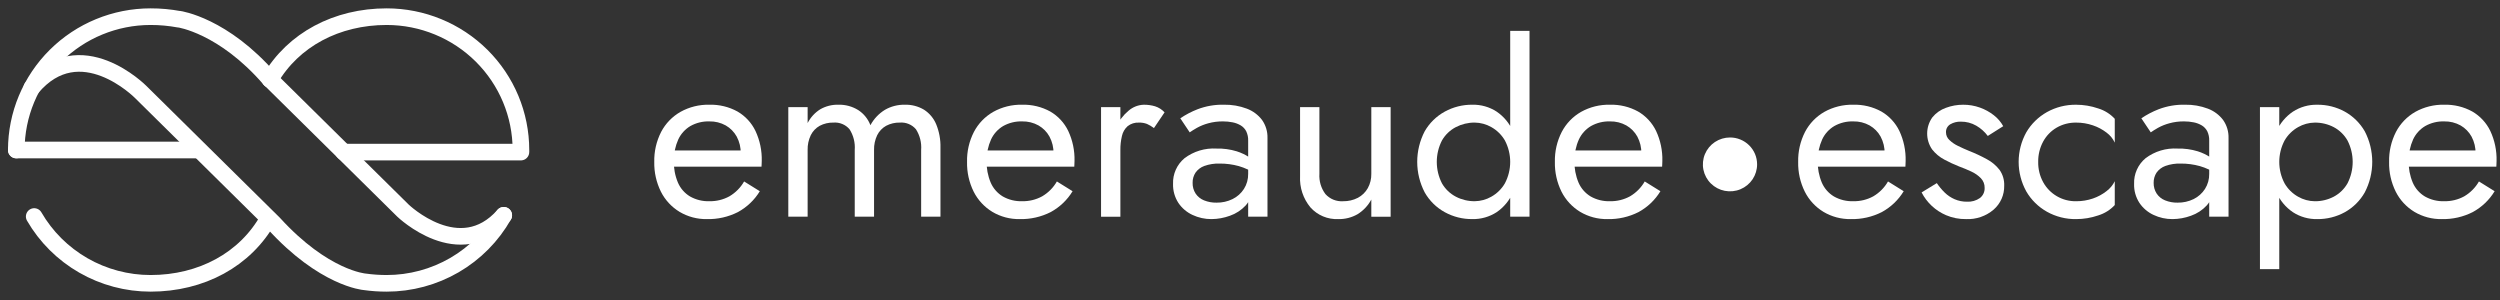 <svg width="150" height="18" viewBox="0 0 150 18" fill="none" xmlns="http://www.w3.org/2000/svg">
<rect x="0" y="0" width="150" height="18" fill="#333333" stroke="none"/>
<path d="M16.201 4.759L24.18 12.638C24.18 12.638 27.583 15.913 30.225 12.919" stroke="white" stroke-width="0.997" stroke-linecap="round" stroke-linejoin="round"/>
<path d="M0.978 9C0.978 6.878 1.827 4.844 3.338 3.343C4.849 1.843 6.898 1 9.034 1C9.608 0.999 10.181 1.052 10.745 1.156L10.745 1.151C10.745 1.151 13.395 1.513 16.199 4.759" stroke="white" stroke-width="0.997" stroke-linecap="round" stroke-linejoin="round"/>
<path d="M16.093 13.118C14.722 15.583 12.075 17 9.035 17C7.619 17 6.228 16.63 5.002 15.926C3.776 15.222 2.758 14.21 2.052 12.991" stroke="white" stroke-width="0.997" stroke-linecap="round" stroke-linejoin="round"/>
<path d="M31.256 9C31.256 6.878 30.407 4.844 28.896 3.343C27.385 1.843 25.336 1 23.199 1C20.209 1 17.599 2.371 16.209 4.763" stroke="white" stroke-width="0.997" stroke-linecap="round" stroke-linejoin="round"/>
<path d="M1.906 5.271C4.799 1.837 8.437 5.514 8.437 5.514L16.416 13.393C19.439 16.715 21.87 16.907 21.87 16.907C22.311 16.969 22.755 17 23.2 17C24.63 17 26.035 16.622 27.27 15.905C28.504 15.188 29.524 14.157 30.225 12.918" stroke="white" stroke-width="0.997" stroke-linecap="round" stroke-linejoin="round"/>
<path d="M0.978 9H11.793" stroke="white" stroke-width="0.997" stroke-linecap="round" stroke-linejoin="round"/>
<path d="M20.622 9.125H31.255" stroke="white" stroke-width="0.997" stroke-linecap="round" stroke-linejoin="round"/>
<path d="M40.771 12.709C40.292 12.418 39.906 12 39.655 11.502C39.38 10.946 39.243 10.333 39.256 9.715C39.242 9.089 39.384 8.471 39.669 7.913C39.932 7.411 40.335 6.994 40.829 6.712C41.357 6.418 41.955 6.27 42.56 6.283C43.15 6.267 43.733 6.407 44.249 6.691C44.718 6.963 45.094 7.369 45.328 7.856C45.592 8.419 45.721 9.036 45.705 9.657C45.705 9.724 45.702 9.793 45.698 9.864C45.693 9.936 45.69 9.981 45.69 10H39.995V9.028H44.778L44.314 9.686C44.352 9.616 44.381 9.541 44.401 9.464C44.427 9.383 44.441 9.299 44.444 9.214C44.453 8.861 44.371 8.512 44.205 8.199C44.051 7.919 43.823 7.687 43.546 7.527C43.245 7.36 42.905 7.276 42.56 7.284C42.163 7.272 41.769 7.369 41.423 7.563C41.106 7.752 40.854 8.031 40.698 8.363C40.517 8.766 40.426 9.202 40.43 9.643C40.418 10.094 40.502 10.542 40.677 10.958C40.825 11.303 41.079 11.593 41.401 11.787C41.754 11.987 42.155 12.086 42.56 12.073C42.98 12.082 43.395 11.981 43.763 11.78C44.131 11.564 44.436 11.256 44.647 10.887L45.589 11.473C45.271 11.998 44.818 12.429 44.278 12.724C43.702 13.016 43.062 13.161 42.415 13.146C41.837 13.156 41.267 13.005 40.771 12.709V12.709Z" fill="white"/>
<path d="M56.428 13.002H55.269V8.999C55.303 8.562 55.193 8.126 54.957 7.756C54.84 7.618 54.691 7.509 54.524 7.44C54.356 7.37 54.174 7.341 53.993 7.355C53.706 7.348 53.421 7.414 53.167 7.548C52.935 7.678 52.748 7.875 52.631 8.113C52.499 8.39 52.435 8.693 52.443 8.999V13.002H51.284V8.999C51.318 8.562 51.208 8.126 50.972 7.756C50.855 7.618 50.706 7.509 50.539 7.44C50.371 7.37 50.189 7.341 50.008 7.355C49.721 7.348 49.436 7.414 49.182 7.548C48.95 7.678 48.763 7.875 48.646 8.113C48.514 8.39 48.45 8.693 48.458 8.999V13.002H47.298V6.426H48.458V7.384C48.631 7.044 48.894 6.758 49.218 6.555C49.547 6.368 49.92 6.274 50.298 6.283C50.72 6.271 51.136 6.383 51.494 6.605C51.829 6.822 52.085 7.14 52.225 7.512C52.428 7.134 52.728 6.816 53.095 6.59C53.455 6.382 53.866 6.276 54.283 6.283C54.691 6.271 55.093 6.375 55.442 6.583C55.771 6.795 56.026 7.102 56.174 7.463C56.354 7.905 56.44 8.379 56.428 8.856L56.428 13.002Z" fill="white"/>
<path d="M59.537 12.709C59.059 12.418 58.672 12 58.421 11.502C58.146 10.946 58.01 10.333 58.023 9.715C58.008 9.089 58.15 8.471 58.436 7.913C58.699 7.411 59.101 6.994 59.595 6.712C60.123 6.418 60.721 6.27 61.327 6.283C61.916 6.267 62.499 6.407 63.015 6.691C63.484 6.963 63.86 7.369 64.094 7.856C64.358 8.419 64.487 9.036 64.471 9.657C64.471 9.724 64.469 9.793 64.464 9.864C64.459 9.936 64.457 9.981 64.457 10H58.762V9.028H63.544L63.08 9.686C63.118 9.616 63.147 9.541 63.167 9.464C63.193 9.383 63.208 9.299 63.211 9.214C63.22 8.861 63.137 8.512 62.971 8.199C62.818 7.919 62.59 7.687 62.312 7.527C62.011 7.36 61.671 7.276 61.327 7.284C60.929 7.272 60.536 7.369 60.189 7.563C59.872 7.752 59.62 8.031 59.465 8.363C59.284 8.766 59.192 9.202 59.197 9.643C59.184 10.094 59.268 10.542 59.443 10.958C59.592 11.303 59.845 11.593 60.167 11.787C60.52 11.987 60.921 12.086 61.327 12.073C61.746 12.082 62.161 11.981 62.529 11.78C62.898 11.564 63.203 11.256 63.413 10.887L64.355 11.473C64.037 11.998 63.585 12.429 63.044 12.724C62.468 13.016 61.828 13.161 61.182 13.146C60.603 13.156 60.033 13.005 59.537 12.709V12.709Z" fill="white"/>
<path d="M67.223 13.003H66.063V6.427H67.223V13.003ZM68.817 7.435C68.664 7.378 68.501 7.351 68.338 7.356C68.092 7.342 67.85 7.418 67.657 7.571C67.485 7.726 67.366 7.931 67.317 8.157C67.251 8.433 67.219 8.716 67.223 9H66.701C66.692 8.521 66.788 8.045 66.984 7.606C67.148 7.232 67.399 6.902 67.715 6.641C67.969 6.421 68.291 6.294 68.628 6.284C68.856 6.282 69.083 6.313 69.302 6.377C69.522 6.447 69.719 6.572 69.874 6.741L69.237 7.685C69.107 7.585 68.966 7.501 68.817 7.435V7.435Z" fill="white"/>
<path d="M71.738 11.616C71.862 11.799 72.038 11.941 72.245 12.023C72.482 12.118 72.736 12.164 72.992 12.159C73.325 12.164 73.656 12.091 73.955 11.944C74.234 11.807 74.469 11.597 74.636 11.337C74.808 11.066 74.896 10.75 74.89 10.429L75.122 11.287C75.135 11.671 74.997 12.045 74.738 12.331C74.479 12.609 74.156 12.82 73.796 12.945C73.441 13.076 73.066 13.143 72.687 13.146C72.294 13.148 71.905 13.063 71.549 12.895C71.206 12.736 70.912 12.486 70.702 12.173C70.482 11.833 70.371 11.434 70.383 11.03C70.372 10.738 70.429 10.448 70.548 10.182C70.667 9.916 70.846 9.68 71.071 9.493C71.621 9.078 72.302 8.872 72.992 8.914C73.401 8.903 73.81 8.959 74.201 9.078C74.476 9.164 74.738 9.29 74.977 9.45C75.121 9.545 75.252 9.658 75.368 9.786V10.458C75.049 10.238 74.697 10.072 74.325 9.965C73.952 9.862 73.567 9.812 73.18 9.814C72.867 9.804 72.554 9.853 72.26 9.957C72.046 10.034 71.862 10.174 71.731 10.358C71.612 10.54 71.551 10.755 71.557 10.973C71.551 11.2 71.614 11.424 71.738 11.616ZM70.818 7.098C71.141 6.879 71.489 6.697 71.854 6.555C72.36 6.362 72.899 6.27 73.441 6.283C73.908 6.274 74.373 6.354 74.81 6.519C75.173 6.655 75.49 6.891 75.723 7.198C75.947 7.516 76.061 7.897 76.049 8.285V13.002H74.89V8.442C74.897 8.247 74.857 8.054 74.774 7.877C74.7 7.733 74.587 7.612 74.448 7.527C74.298 7.438 74.134 7.375 73.962 7.341C73.772 7.303 73.577 7.283 73.383 7.284C73.082 7.28 72.782 7.319 72.491 7.399C72.257 7.462 72.031 7.553 71.818 7.67C71.634 7.775 71.489 7.866 71.383 7.942L70.818 7.098Z" fill="white"/>
<path d="M79.526 11.645C79.658 11.791 79.822 11.906 80.005 11.981C80.188 12.055 80.386 12.087 80.584 12.074C80.894 12.08 81.2 12.009 81.475 11.867C81.725 11.734 81.931 11.533 82.069 11.287C82.213 11.024 82.285 10.729 82.279 10.43V6.427H83.438V13.003H82.279V11.973C82.086 12.334 81.801 12.637 81.453 12.853C81.101 13.054 80.7 13.156 80.294 13.146C79.981 13.159 79.669 13.103 79.381 12.982C79.093 12.861 78.835 12.677 78.627 12.445C78.191 11.92 77.969 11.252 78.004 10.572V6.427H79.164V10.43C79.136 10.865 79.264 11.295 79.526 11.645V11.645Z" fill="white"/>
<path d="M85.482 7.877C85.766 7.382 86.183 6.974 86.685 6.698C87.19 6.421 87.759 6.278 88.337 6.283C88.856 6.271 89.366 6.416 89.8 6.698C90.231 6.992 90.57 7.401 90.778 7.877C91.252 9.054 91.252 10.367 90.778 11.544C90.571 12.023 90.232 12.434 89.8 12.73C89.366 13.012 88.856 13.157 88.337 13.145C87.759 13.151 87.19 13.008 86.685 12.73C86.181 12.453 85.765 12.042 85.482 11.544C85.187 10.977 85.033 10.349 85.033 9.711C85.033 9.072 85.187 8.444 85.482 7.877V7.877ZM86.518 11.001C86.713 11.341 87.002 11.619 87.351 11.801C87.7 11.983 88.088 12.076 88.482 12.073C88.833 12.069 89.177 11.976 89.481 11.801C89.819 11.611 90.099 11.335 90.293 11.001C90.502 10.604 90.612 10.162 90.612 9.714C90.612 9.266 90.502 8.824 90.293 8.427C90.099 8.094 89.819 7.817 89.481 7.627C89.177 7.453 88.833 7.359 88.482 7.355C88.088 7.352 87.7 7.446 87.351 7.627C87.002 7.809 86.713 8.087 86.518 8.427C86.313 8.826 86.207 9.267 86.207 9.714C86.207 10.162 86.313 10.602 86.518 11.001L86.518 11.001ZM91.771 1.852V13.002H90.612V1.852H91.771Z" fill="white"/>
<path d="M94.807 12.709C94.329 12.418 93.942 12 93.691 11.502C93.416 10.946 93.28 10.333 93.293 9.715C93.278 9.089 93.421 8.471 93.706 7.913C93.969 7.411 94.371 6.994 94.865 6.712C95.394 6.418 95.991 6.27 96.597 6.283C97.186 6.267 97.769 6.407 98.285 6.691C98.754 6.963 99.13 7.369 99.365 7.856C99.628 8.42 99.757 9.036 99.741 9.657C99.741 9.724 99.739 9.793 99.734 9.864C99.729 9.936 99.727 9.981 99.727 10H94.032V9.028H98.814L98.35 9.686C98.388 9.616 98.417 9.541 98.437 9.464C98.463 9.383 98.478 9.299 98.481 9.214C98.49 8.861 98.407 8.512 98.242 8.199C98.088 7.919 97.86 7.687 97.582 7.527C97.282 7.36 96.941 7.276 96.597 7.284C96.199 7.272 95.806 7.369 95.459 7.563C95.143 7.752 94.89 8.031 94.735 8.363C94.554 8.766 94.462 9.202 94.467 9.643C94.454 10.094 94.538 10.542 94.713 10.958C94.862 11.303 95.115 11.592 95.438 11.787C95.79 11.987 96.191 12.086 96.597 12.073C97.017 12.082 97.431 11.981 97.799 11.78C98.168 11.564 98.473 11.256 98.684 10.887L99.625 11.473C99.307 11.998 98.855 12.429 98.314 12.724C97.738 13.016 97.098 13.161 96.452 13.146C95.873 13.156 95.303 13.005 94.807 12.709V12.709Z" fill="white"/>
<path d="M109.404 12.709C108.926 12.418 108.539 12 108.289 11.502C108.013 10.946 107.877 10.333 107.89 9.715C107.876 9.089 108.018 8.471 108.303 7.913C108.566 7.411 108.968 6.995 109.462 6.712C109.991 6.418 110.589 6.27 111.194 6.283C111.783 6.267 112.366 6.407 112.882 6.691C113.351 6.963 113.727 7.369 113.962 7.856C114.225 8.42 114.354 9.036 114.338 9.657C114.338 9.724 114.336 9.793 114.331 9.864C114.326 9.936 114.324 9.981 114.324 10H108.629V9.028H113.411L112.947 9.686C112.985 9.616 113.015 9.541 113.034 9.464C113.06 9.383 113.075 9.299 113.078 9.214C113.087 8.861 113.004 8.512 112.839 8.199C112.685 7.919 112.457 7.687 112.179 7.527C111.879 7.36 111.539 7.276 111.194 7.284C110.796 7.272 110.403 7.369 110.057 7.563C109.74 7.752 109.487 8.031 109.332 8.363C109.151 8.766 109.059 9.202 109.064 9.643C109.051 10.094 109.135 10.542 109.31 10.958C109.459 11.303 109.712 11.593 110.035 11.787C110.387 11.987 110.788 12.086 111.194 12.073C111.614 12.082 112.029 11.981 112.397 11.78C112.765 11.564 113.07 11.256 113.281 10.887L114.222 11.473C113.904 11.998 113.452 12.429 112.911 12.724C112.336 13.016 111.696 13.161 111.049 13.146C110.47 13.156 109.9 13.005 109.404 12.709Z" fill="white"/>
<path d="M116.673 11.545C116.846 11.716 117.05 11.854 117.274 11.952C117.509 12.054 117.764 12.105 118.02 12.102C118.297 12.118 118.57 12.04 118.796 11.881C118.888 11.809 118.962 11.717 119.011 11.611C119.06 11.505 119.083 11.389 119.078 11.273C119.084 11.058 119.003 10.85 118.854 10.694C118.69 10.527 118.495 10.391 118.281 10.294C118.049 10.184 117.803 10.082 117.542 9.986C117.242 9.868 116.95 9.731 116.666 9.579C116.378 9.428 116.126 9.219 115.926 8.964C115.73 8.681 115.627 8.344 115.63 8.001C115.632 7.657 115.741 7.322 115.941 7.042C116.154 6.781 116.434 6.583 116.752 6.47C117.084 6.346 117.435 6.283 117.789 6.284C118.132 6.281 118.473 6.34 118.796 6.455C119.096 6.562 119.378 6.717 119.629 6.913C119.86 7.092 120.053 7.316 120.194 7.571L119.267 8.157C119.082 7.908 118.847 7.698 118.578 7.542C118.295 7.378 117.972 7.294 117.644 7.299C117.425 7.293 117.209 7.347 117.02 7.456C116.936 7.506 116.867 7.577 116.821 7.663C116.775 7.749 116.754 7.845 116.76 7.942C116.76 8.028 116.778 8.113 116.813 8.192C116.848 8.271 116.899 8.341 116.963 8.4C117.116 8.546 117.292 8.667 117.484 8.757C117.697 8.862 117.919 8.962 118.151 9.057C118.514 9.199 118.867 9.364 119.209 9.551C119.504 9.707 119.763 9.924 119.969 10.187C120.168 10.466 120.267 10.803 120.252 11.145C120.258 11.414 120.204 11.682 120.096 11.928C119.987 12.175 119.825 12.396 119.622 12.574C119.163 12.969 118.569 13.174 117.962 13.146C117.549 13.152 117.139 13.072 116.76 12.91C116.127 12.638 115.609 12.155 115.296 11.545L116.209 10.987C116.345 11.188 116.5 11.375 116.673 11.545V11.545Z" fill="white"/>
<path d="M122.59 10.93C122.783 11.282 123.069 11.575 123.418 11.776C123.766 11.978 124.164 12.081 124.568 12.074C124.91 12.076 125.251 12.021 125.575 11.91C125.871 11.809 126.148 11.659 126.394 11.466C126.602 11.309 126.771 11.106 126.886 10.873V12.303C126.617 12.594 126.274 12.808 125.893 12.925C125.467 13.072 125.019 13.146 124.568 13.146C123.954 13.155 123.349 13.002 122.814 12.703C122.298 12.413 121.87 11.991 121.575 11.481C121.276 10.938 121.119 10.33 121.119 9.712C121.119 9.093 121.276 8.485 121.575 7.943C121.872 7.435 122.3 7.016 122.814 6.727C123.349 6.429 123.954 6.276 124.568 6.284C125.019 6.284 125.467 6.359 125.893 6.506C126.274 6.622 126.617 6.837 126.886 7.128V8.557C126.775 8.32 126.605 8.113 126.394 7.957C126.147 7.768 125.87 7.62 125.575 7.521C125.251 7.41 124.91 7.354 124.568 7.356C124.159 7.35 123.755 7.453 123.401 7.657C123.059 7.856 122.778 8.146 122.59 8.493C122.387 8.868 122.285 9.289 122.292 9.715C122.284 10.139 122.386 10.557 122.59 10.93V10.93Z" fill="white"/>
<path d="M129.401 11.616C129.524 11.799 129.701 11.941 129.908 12.023C130.145 12.118 130.399 12.164 130.654 12.159C130.988 12.164 131.318 12.091 131.618 11.945C131.896 11.807 132.132 11.597 132.299 11.337C132.471 11.065 132.559 10.75 132.552 10.429L132.784 11.287C132.797 11.671 132.66 12.045 132.4 12.331C132.142 12.609 131.818 12.82 131.458 12.945C131.103 13.076 130.728 13.143 130.35 13.146C129.956 13.148 129.568 13.063 129.212 12.895C128.869 12.736 128.575 12.486 128.365 12.173C128.144 11.833 128.033 11.434 128.046 11.03C128.035 10.738 128.092 10.448 128.211 10.182C128.33 9.916 128.509 9.68 128.734 9.493C129.284 9.078 129.965 8.872 130.654 8.914C131.064 8.903 131.472 8.959 131.864 9.078C132.139 9.164 132.4 9.29 132.64 9.45C132.784 9.545 132.915 9.658 133.031 9.786V10.458C132.712 10.238 132.36 10.072 131.987 9.965C131.614 9.862 131.229 9.812 130.843 9.814C130.529 9.804 130.217 9.853 129.922 9.957C129.709 10.034 129.525 10.174 129.393 10.358C129.274 10.54 129.214 10.755 129.219 10.973C129.214 11.2 129.277 11.424 129.401 11.616V11.616ZM128.481 7.098C128.804 6.879 129.152 6.697 129.517 6.555C130.023 6.362 130.562 6.27 131.103 6.283C131.571 6.274 132.036 6.354 132.473 6.519C132.836 6.655 133.152 6.891 133.386 7.198C133.61 7.516 133.724 7.897 133.712 8.285V13.002H132.552V8.442C132.56 8.247 132.52 8.054 132.437 7.877C132.362 7.733 132.25 7.612 132.111 7.527C131.961 7.438 131.797 7.375 131.625 7.341C131.434 7.303 131.24 7.283 131.046 7.284C130.745 7.28 130.444 7.319 130.154 7.399C129.92 7.462 129.693 7.553 129.48 7.67C129.297 7.775 129.152 7.866 129.046 7.942L128.481 7.098Z" fill="white"/>
<path d="M135.597 16.149V6.427H136.756V16.149H135.597ZM141.886 11.545C141.604 12.042 141.191 12.452 140.69 12.732C140.183 13.011 139.611 13.153 139.031 13.146C138.515 13.156 138.007 13.012 137.575 12.732C137.139 12.437 136.797 12.026 136.589 11.545C136.116 10.368 136.116 9.055 136.589 7.878C136.799 7.401 137.141 6.992 137.575 6.699C138.007 6.419 138.515 6.274 139.031 6.284C139.611 6.277 140.183 6.42 140.69 6.699C141.189 6.977 141.602 7.385 141.886 7.878C142.181 8.445 142.335 9.074 142.335 9.712C142.335 10.35 142.181 10.979 141.886 11.545V11.545ZM140.849 8.429C140.656 8.09 140.37 7.812 140.024 7.628C139.673 7.445 139.282 7.352 138.886 7.356C138.535 7.36 138.19 7.454 137.886 7.628C137.549 7.818 137.268 8.095 137.075 8.429C136.865 8.826 136.756 9.267 136.756 9.715C136.756 10.164 136.865 10.605 137.075 11.002C137.268 11.336 137.548 11.613 137.886 11.802C138.19 11.977 138.535 12.071 138.886 12.074C139.282 12.079 139.673 11.985 140.024 11.802C140.37 11.618 140.656 11.341 140.849 11.002C141.054 10.604 141.161 10.163 141.161 9.715C141.161 9.268 141.054 8.827 140.849 8.429Z" fill="white"/>
<path d="M144.86 12.709C144.382 12.418 143.995 12 143.745 11.502C143.469 10.946 143.333 10.333 143.346 9.715C143.332 9.089 143.474 8.471 143.759 7.913C144.022 7.411 144.424 6.995 144.918 6.712C145.447 6.418 146.045 6.27 146.65 6.283C147.239 6.267 147.822 6.407 148.338 6.691C148.807 6.963 149.183 7.369 149.418 7.856C149.681 8.42 149.81 9.036 149.794 9.657C149.794 9.724 149.792 9.793 149.787 9.864C149.782 9.936 149.78 9.981 149.78 10H144.085V9.028H148.867L148.403 9.686C148.441 9.616 148.471 9.541 148.49 9.464C148.516 9.383 148.531 9.299 148.534 9.214C148.543 8.861 148.46 8.512 148.295 8.199C148.141 7.919 147.913 7.687 147.636 7.527C147.335 7.36 146.995 7.276 146.65 7.284C146.252 7.272 145.859 7.369 145.513 7.563C145.196 7.752 144.943 8.031 144.788 8.363C144.607 8.766 144.515 9.202 144.52 9.643C144.507 10.094 144.591 10.542 144.766 10.958C144.915 11.303 145.168 11.593 145.491 11.787C145.843 11.987 146.245 12.086 146.65 12.073C147.07 12.082 147.485 11.981 147.853 11.78C148.221 11.564 148.526 11.256 148.737 10.887L149.678 11.473C149.36 11.998 148.908 12.429 148.367 12.724C147.792 13.016 147.152 13.161 146.505 13.146C145.927 13.156 145.356 13.005 144.86 12.709V12.709Z" fill="white"/>
<path d="M105.426 9.854C105.428 10.174 105.334 10.487 105.157 10.754C104.979 11.021 104.726 11.23 104.429 11.354C104.132 11.478 103.805 11.511 103.488 11.45C103.172 11.389 102.881 11.236 102.653 11.01C102.424 10.785 102.268 10.497 102.205 10.184C102.141 9.87 102.173 9.545 102.295 9.249C102.418 8.953 102.627 8.7 102.894 8.522C103.162 8.344 103.477 8.249 103.799 8.249C104.012 8.248 104.223 8.289 104.42 8.37C104.617 8.45 104.796 8.568 104.947 8.717C105.098 8.866 105.218 9.043 105.301 9.238C105.383 9.433 105.425 9.643 105.426 9.854Z" fill="white"/>
</svg>
